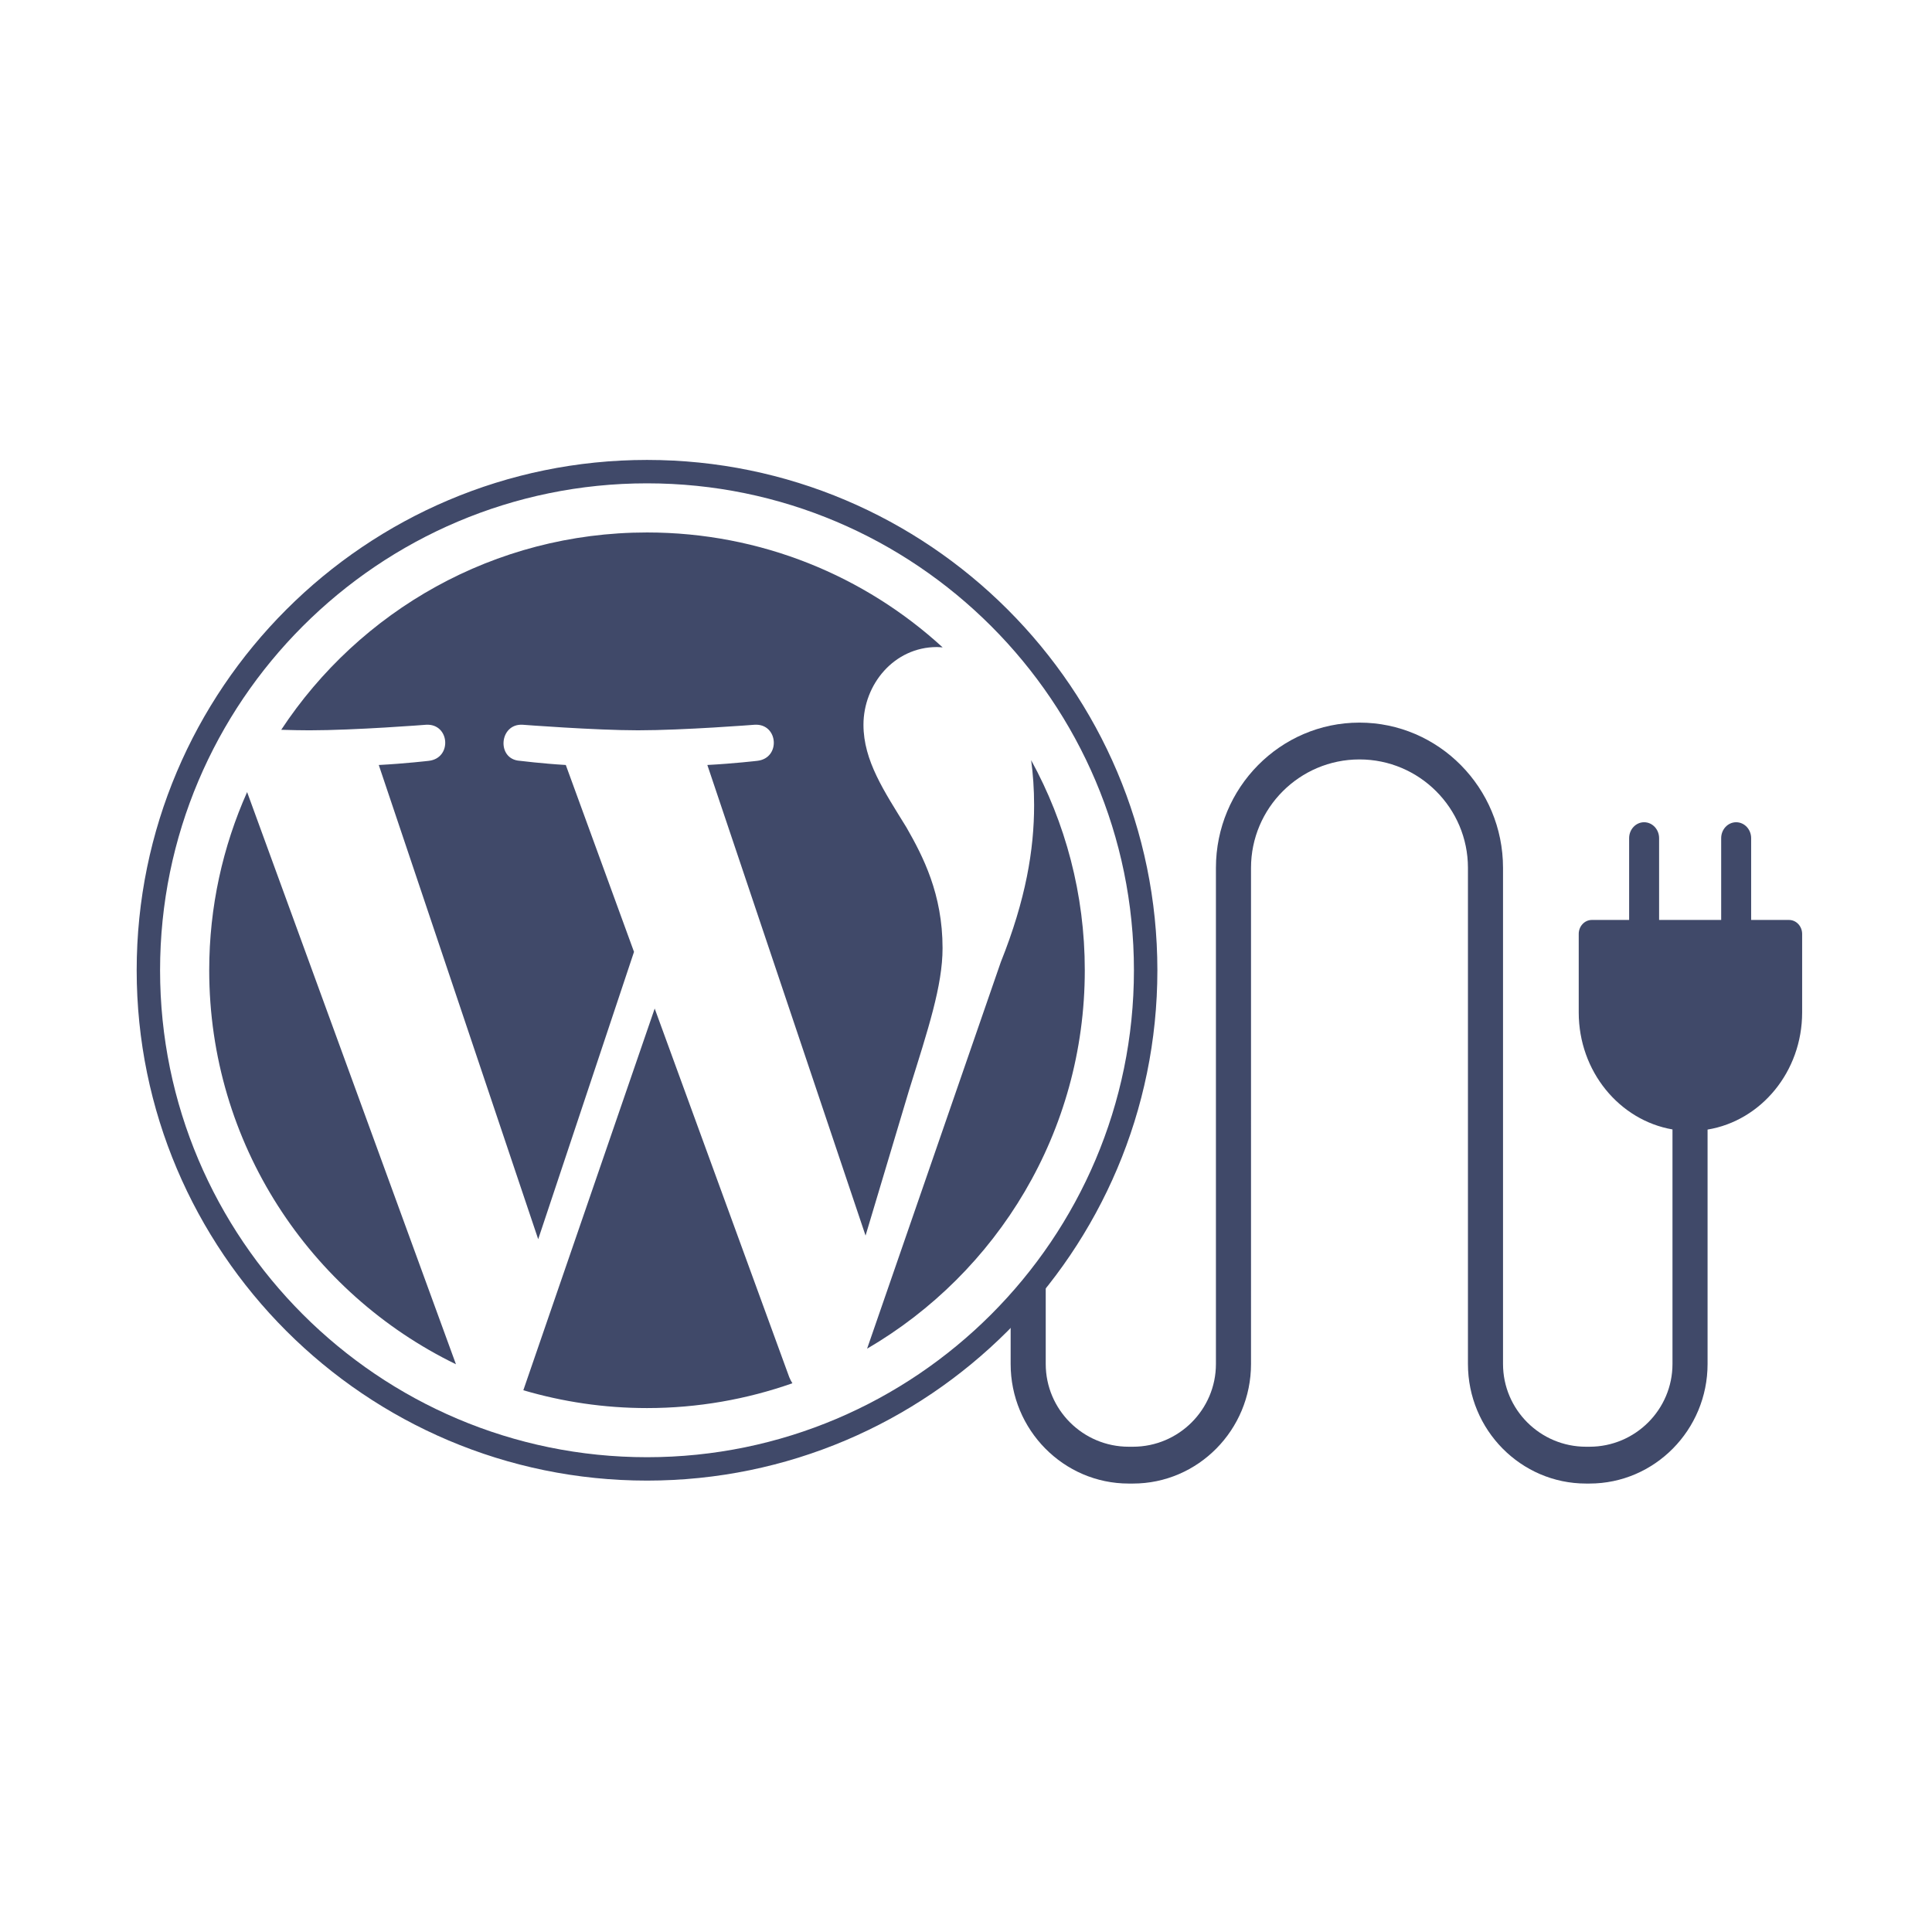 <?xml version="1.0" encoding="utf-8"?>
<!-- Generator: Adobe Illustrator 17.0.0, SVG Export Plug-In . SVG Version: 6.00 Build 0)  -->
<!DOCTYPE svg PUBLIC "-//W3C//DTD SVG 1.1//EN" "http://www.w3.org/Graphics/SVG/1.1/DTD/svg11.dtd">
<svg version="1.1" id="Layer_1" xmlns="http://www.w3.org/2000/svg" xmlns:xlink="http://www.w3.org/1999/xlink" x="0px" y="0px"
	 width="300px" height="300px" viewBox="0 0 300 300" enable-background="new 0 0 300 300" xml:space="preserve">
<g>
	<path fill="#404969" d="M32.487,150.66c0,26.908,15.638,50.162,38.313,61.182l-32.428-88.848
		C34.601,131.449,32.487,140.805,32.487,150.66z"/>
	<path fill="#404969" d="M146.36,147.23c0-8.402-3.018-14.22-5.606-18.749c-3.446-5.6-6.676-10.342-6.676-15.942
		c0-6.249,4.74-12.066,11.416-12.066c0.301,0,0.587,0.038,0.881,0.054c-12.095-11.081-28.208-17.846-45.907-17.846
		c-23.749,0-44.644,12.185-56.8,30.641c1.595,0.048,3.098,0.081,4.375,0.081c7.111,0,18.117-0.863,18.117-0.863
		c3.665-0.216,4.097,5.166,0.436,5.6c0,0-3.683,0.433-7.781,0.648l24.756,73.635l14.877-44.618l-10.592-29.019
		c-3.661-0.215-7.129-0.648-7.129-0.648c-3.663-0.215-3.234-5.816,0.429-5.6c0,0,11.227,0.863,17.907,0.863
		c7.109,0,18.117-0.863,18.117-0.863c3.667-0.216,4.098,5.166,0.436,5.6c0,0-3.69,0.433-7.781,0.648l24.567,73.078l6.781-22.659
		C144.124,159.803,146.36,153.05,146.36,147.23z"/>
	<path fill="#404969" d="M101.66,156.607l-20.397,59.269c6.09,1.79,12.531,2.769,19.204,2.769c7.917,0,15.508-1.369,22.575-3.853
		c-0.182-0.291-0.348-0.6-0.484-0.937L101.66,156.607z"/>
	<path fill="#404969" d="M160.118,118.045c0.292,2.165,0.458,4.49,0.458,6.99c0,6.898-1.288,14.653-5.169,24.35l-20.765,60.037
		c20.21-11.786,33.804-33.681,33.804-58.761C168.448,138.843,165.428,127.728,160.118,118.045z"/>
	<path fill="#404969" d="M100.468,71.418c-43.695,0-79.245,35.548-79.245,79.243c0,43.7,35.55,79.246,79.245,79.246
		c43.693,0,79.249-35.547,79.249-79.246C179.716,106.966,144.161,71.418,100.468,71.418z M100.468,226.275
		c-41.691,0-75.612-33.921-75.612-75.614c0-41.691,33.919-75.609,75.612-75.609c41.69,0,75.608,33.918,75.608,75.609
		C176.076,192.354,142.158,226.275,100.468,226.275z"/>
</g>
<path fill="#404969" d="M277.791,142.849h-5.874v-12.698c0-1.366-1.042-2.474-2.327-2.474s-2.327,1.108-2.327,2.474v12.698h-9.639
	v-12.698c0-1.366-1.042-2.474-2.327-2.474s-2.327,1.108-2.327,2.474v12.698h-5.786c-1.127,0-2.041,0.971-2.041,2.169v12.192
	c0,9.155,6.318,16.743,14.558,18.168v36.417c0,7.086-5.779,12.852-12.884,12.852h-0.546c-7.103,0-12.883-5.766-12.883-12.852
	v-77.036c0-12.435-9.999-22.553-22.29-22.553s-22.29,10.117-22.29,22.553v77.036c0,7.086-5.779,12.852-12.883,12.852h-0.662
	c-7.103,0-12.883-5.766-12.883-12.852v-15.36l-3.513,3.865c-0.294,0.324-0.598,0.639-0.901,0.954l-1.035,1.693v8.849
	c0,10.239,8.223,18.569,18.332,18.569h0.662c10.108,0,18.332-8.33,18.332-18.569V134.76c0-9.284,7.555-16.836,16.842-16.836
	s16.842,7.552,16.842,16.836v77.036c0,10.239,8.223,18.569,18.332,18.569h0.547c10.108,0,18.331-8.33,18.331-18.569V175.4
	c8.302-1.368,14.685-8.988,14.685-18.19v-12.192C279.833,143.82,278.919,142.849,277.791,142.849z"/>
</svg>
